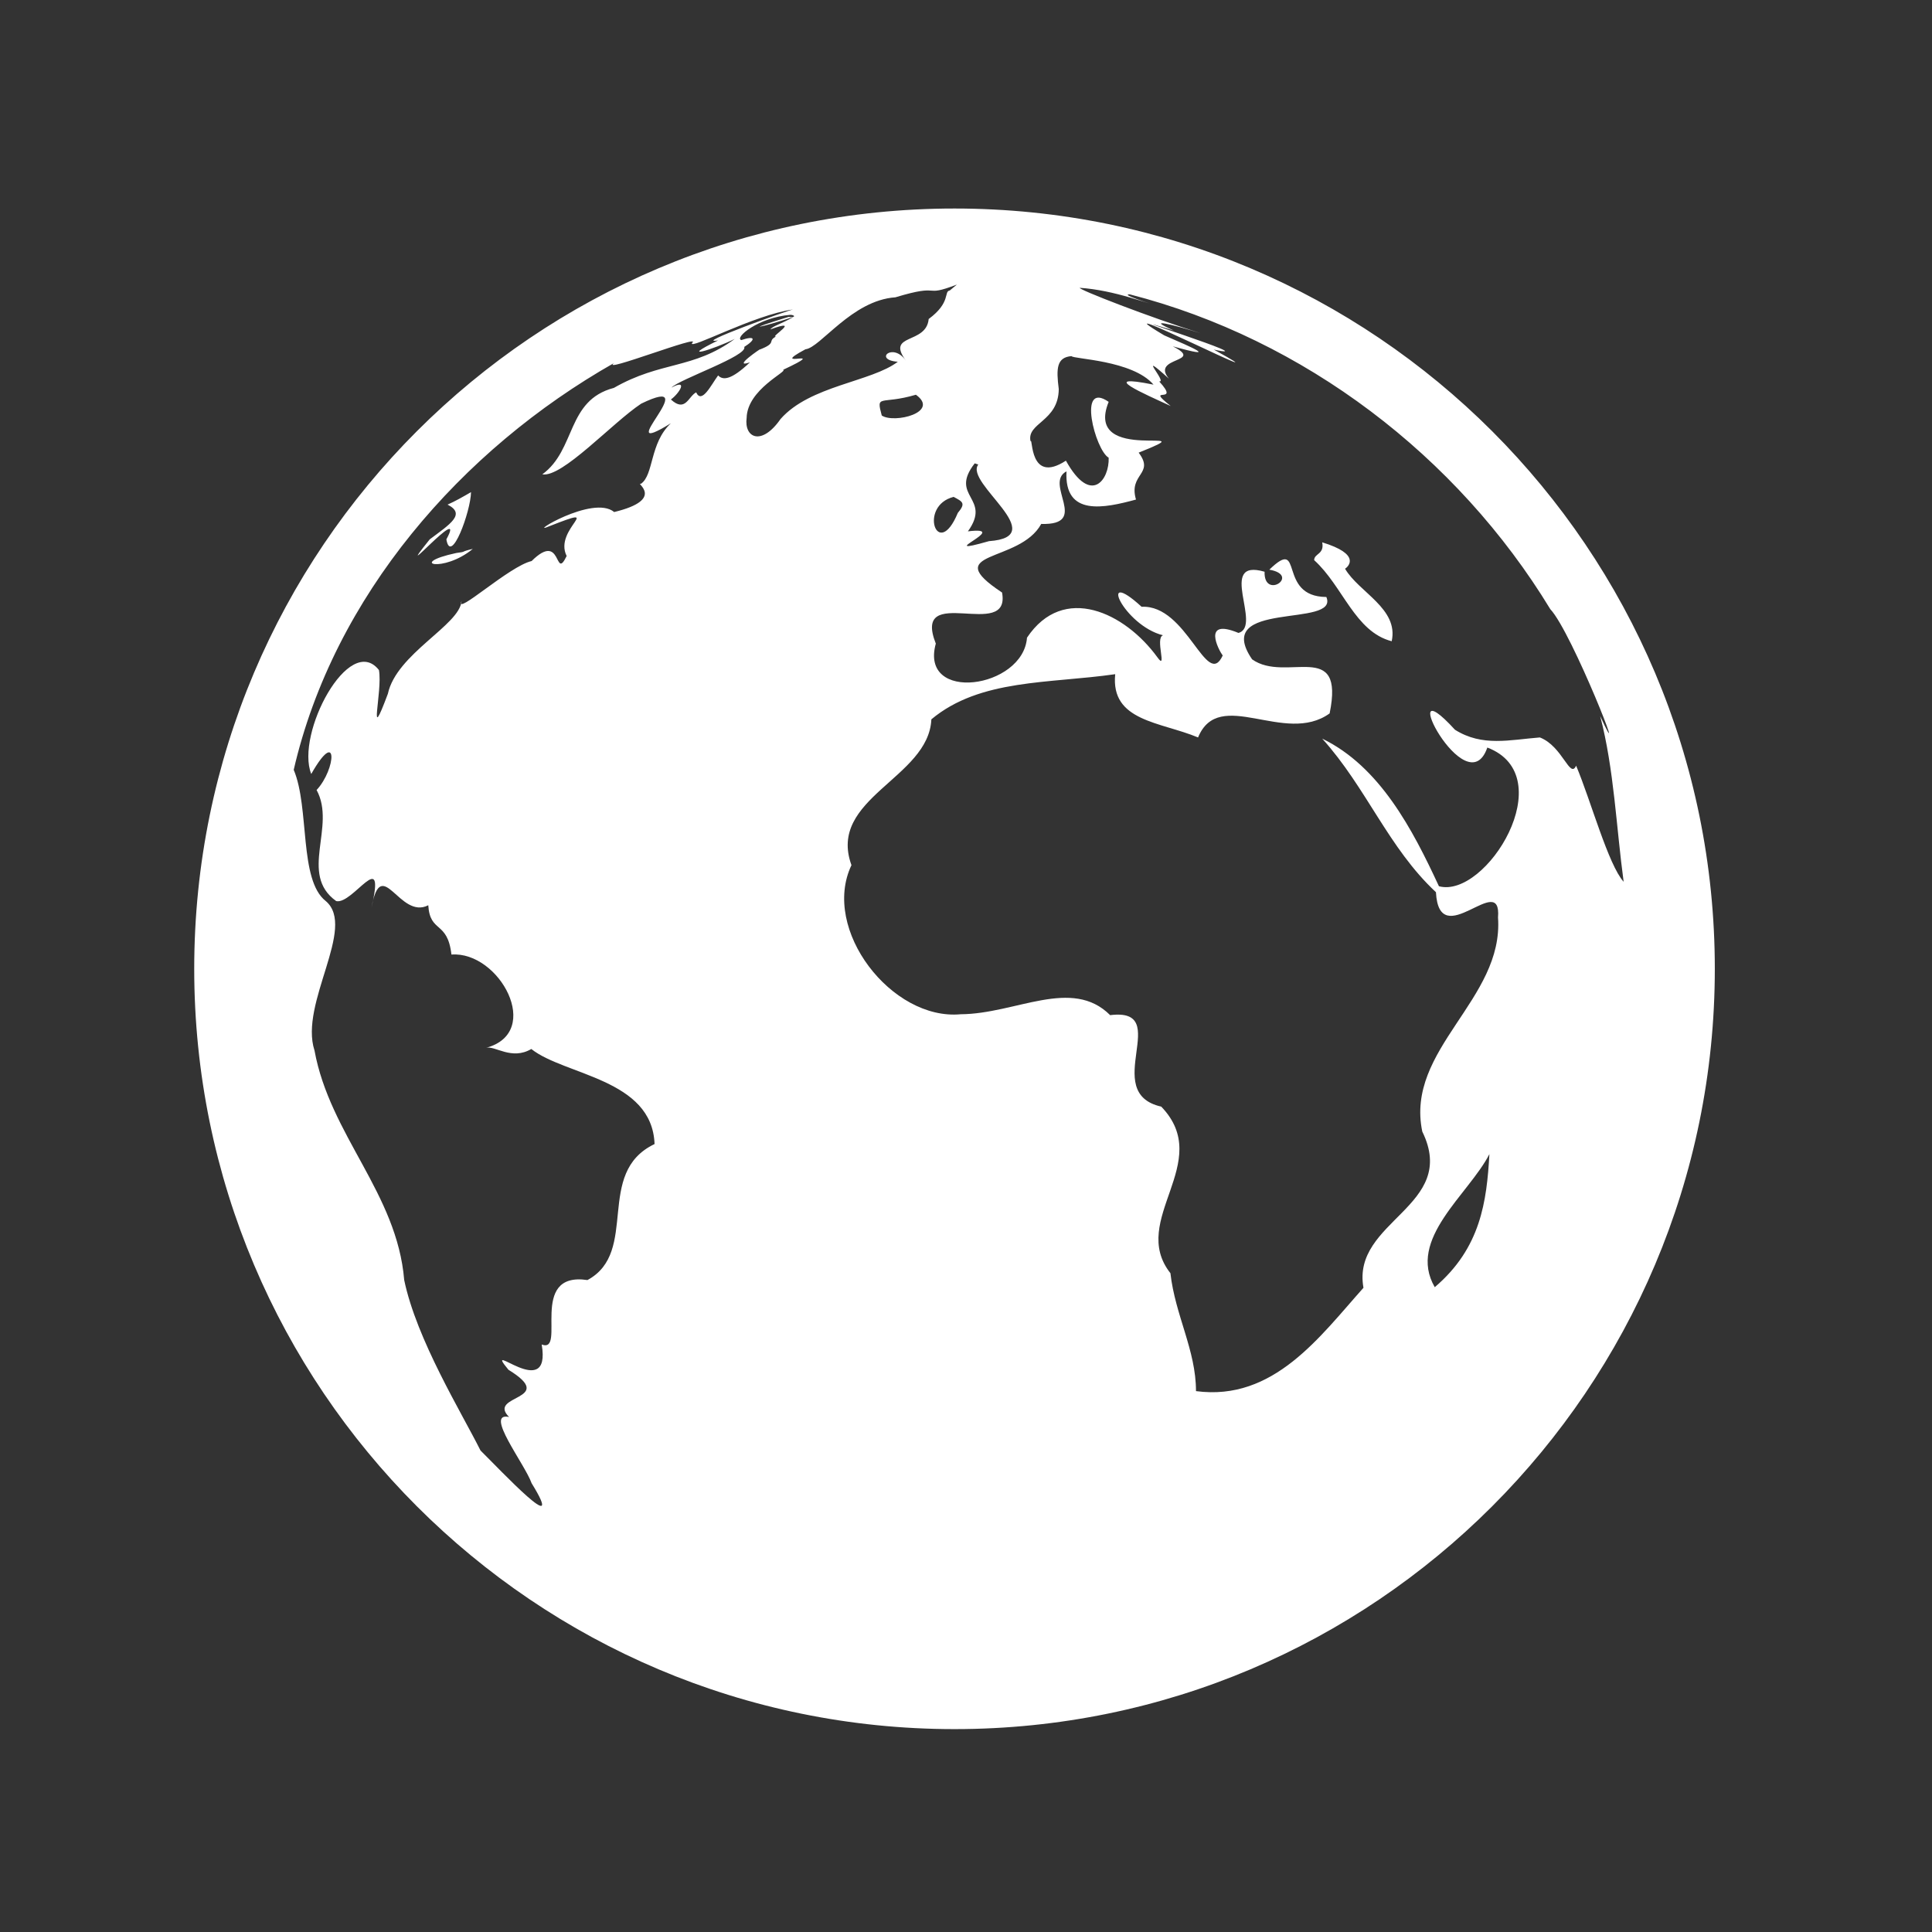 <svg width="70" height="70" viewBox="0 0 70 70" fill="none" xmlns="http://www.w3.org/2000/svg">
<rect x="0" y="0" width="70" height="70" fill="#333333" stroke="none"/>
<path d="M17.131 19.887C16.625 20.005 16.948 19.983 16.528 20.037C14.731 20.424 16.065 20.769 17.131 19.887ZM48.734 20.607C48.864 20.521 49.315 20.08 47.906 19.65C47.992 20.091 47.615 20.048 47.615 20.295C48.659 21.242 49.09 22.889 50.424 23.233C50.682 22.049 49.24 21.468 48.734 20.607ZM16.173 19.542C16.334 20.5 17.055 18.531 17.066 17.831C16.786 17.993 16.507 18.154 16.216 18.283C16.894 18.628 16.302 18.993 15.57 19.542C14.085 21.393 16.959 18.1 16.173 19.542ZM34.584 7.555C19.369 7.555 7.037 19.887 7.037 35.102C7.037 50.306 19.369 62.649 34.584 62.649C49.8 62.649 62.131 50.306 62.131 35.102C62.131 19.887 49.8 7.555 34.584 7.555ZM35.316 16.788L35.445 16.831C34.929 17.498 38.135 19.445 35.833 19.607C33.68 20.22 36.736 19.047 35.069 19.252C35.951 18.025 34.369 18.003 35.316 16.788ZM22.253 18.552C21.478 17.907 19.046 19.434 19.896 19.069C22.005 18.24 20.036 19.155 20.531 20.145C20.079 21.081 20.38 19.219 19.261 20.328C18.454 20.511 16.474 22.34 16.722 21.78C16.657 22.652 14.365 23.685 14.053 25.138C13.3 27.15 13.87 25.062 13.73 24.277C12.654 22.91 10.696 26.59 11.277 28.043C12.256 26.321 12.181 27.86 11.471 28.624C12.192 29.948 10.814 31.669 12.181 32.648C12.784 32.788 13.989 30.625 13.461 32.874C13.827 30.927 14.473 33.337 15.517 32.799C15.581 33.821 16.216 33.348 16.356 34.585C18.099 34.456 19.692 37.405 17.615 37.964C17.927 37.878 18.54 38.427 19.25 38.007C20.456 38.965 23.63 39.083 23.716 41.451C21.532 42.494 23.178 45.357 21.284 46.379C19.111 46.056 20.542 49.058 19.627 48.714C19.993 50.877 17.432 48.434 18.422 49.629C20.241 50.748 17.626 50.522 18.444 51.34C17.529 51.146 19.014 53.04 19.261 53.739C20.574 55.87 18.131 53.266 17.41 52.555C16.722 51.178 15.097 48.542 14.645 46.379C14.387 43.237 11.955 41.128 11.395 38.061C10.836 36.35 12.934 33.606 11.804 32.648C10.825 31.884 11.223 29.27 10.642 27.892C12.095 21.597 16.711 16.293 22.253 13.15C21.682 13.57 25.513 12.064 25.072 12.429C24.954 12.698 27.31 11.407 28.731 11.213C28.58 11.235 25.04 12.505 26.019 12.333C24.502 13.075 25.868 12.655 26.622 12.279C25.115 13.387 23.953 13.075 22.242 14.054C20.52 14.506 20.875 16.293 19.649 17.186C20.37 17.315 22.177 15.324 23.232 14.625C25.653 13.452 22.005 16.755 24.308 15.335C23.533 16.056 23.695 17.207 23.221 17.53C22.984 17.465 24.157 18.09 22.253 18.552ZM26.019 13.602C25.771 13.936 25.427 14.657 25.223 14.216C24.943 14.356 24.835 14.958 24.308 14.474C24.62 14.248 24.943 13.71 24.329 14.043C24.609 13.742 27.106 12.892 26.966 12.569C27.407 12.29 27.364 12.15 26.858 12.322C26.6 12.236 27.472 11.504 28.634 11.407C28.795 11.407 28.86 11.515 28.569 11.482C26.815 12.021 27.568 11.87 28.752 11.482C28.3 11.741 27.988 11.816 27.913 11.934C29.096 11.504 27.848 12.246 28.117 12.193C27.784 12.365 28.171 12.419 27.525 12.666C27.644 12.569 26.471 13.366 27.17 13.129C26.492 13.774 26.191 13.785 26.019 13.602ZM27.052 15.141C27.073 14.108 28.558 13.452 28.375 13.398C30.205 12.537 27.741 13.43 29.183 12.655C29.721 12.602 30.861 10.88 32.443 10.772C34.186 10.245 33.379 10.805 34.67 10.31L34.412 10.525C34.186 10.557 34.466 10.955 33.648 11.558C33.562 12.494 32.088 12.064 32.82 13.064C32.346 12.386 31.636 13.043 32.529 13.107C31.571 13.839 29.344 13.968 28.279 15.184C27.59 16.174 26.955 15.862 27.052 15.141ZM34.703 18.584C33.971 20.349 33.261 18.326 34.552 18.003C34.875 18.176 35.004 18.229 34.703 18.584ZM31.948 15.055C31.733 14.259 31.905 14.678 33.185 14.302C34.068 14.937 32.4 15.356 31.948 15.055ZM51.984 46.637C50.973 44.894 53.211 43.28 53.964 41.816C53.867 43.527 53.652 45.217 51.984 46.637ZM55.793 26.719C54.696 26.805 53.706 27.064 52.716 26.44C50.434 23.943 53.135 29.259 53.889 27.085C56.6 28.118 53.846 32.573 52.135 32.11C51.177 30.044 49.993 27.774 47.906 26.762C49.509 28.538 50.305 30.722 52.027 32.326C52.145 34.564 54.416 31.508 54.276 33.24C54.491 36.221 50.908 38.007 51.532 40.999C52.866 43.721 48.96 44.216 49.401 46.659C47.831 48.413 46.152 50.78 43.333 50.403C43.333 48.918 42.579 47.659 42.407 46.131C40.879 44.194 44.021 42.118 42.074 40.095C39.825 39.589 42.536 36.49 40.223 36.781C38.835 35.392 36.801 36.737 34.81 36.748C32.314 36.985 29.742 33.681 30.85 31.346C29.968 28.915 33.648 28.204 33.745 26.063C35.51 24.589 38.017 24.772 40.406 24.427C40.234 26.138 42.041 26.149 43.408 26.719C44.172 24.869 46.55 27.021 48.175 25.848C48.734 23.115 46.593 24.761 45.366 23.889C43.881 21.716 48.541 22.77 48.056 21.63C46.249 21.619 47.271 19.402 45.99 20.64C47.142 20.844 45.786 21.748 45.818 20.715C44.075 20.209 45.754 22.695 44.871 22.932C43.526 22.372 44.161 23.567 44.301 23.75C43.72 25.009 43.01 21.899 41.363 21.985C39.728 20.489 40.718 22.663 42.138 23.018C41.837 23.104 42.31 24.341 41.934 23.814C40.761 22.2 38.533 21.124 37.21 23.104C37.07 24.955 33.304 25.482 33.906 23.319C33.024 21.081 36.639 23.255 36.306 21.468C33.982 19.93 36.941 20.424 37.726 18.983C39.513 19.036 37.802 17.519 38.641 17.078C38.555 18.724 40.008 18.412 41.159 18.1C40.879 17.153 41.848 17.186 41.256 16.4C43.924 15.335 39.222 16.895 40.169 14.56C39.018 13.764 39.685 16.314 40.169 16.583C40.201 17.369 39.534 18.337 38.62 16.691C37.285 17.562 37.425 15.808 37.339 15.991C37.188 15.313 38.35 15.281 38.361 14.097C38.264 13.344 38.286 12.946 38.824 12.903C38.867 13.011 41.03 13.043 41.794 13.936C39.706 13.516 41.482 14.28 42.418 14.711C41.417 13.925 42.816 14.711 41.998 13.818C42.321 13.882 41.105 12.591 42.353 13.721C41.675 12.914 43.677 13.15 42.493 12.548C44.226 13.032 43.203 12.591 42.181 12.15C39.362 10.471 47.163 14.42 43.978 12.666C46.012 13.107 39.631 11.095 42.536 11.977C41.428 11.493 42.504 11.762 43.505 12.074C41.708 11.515 39.018 10.471 39.125 10.428C39.749 10.471 40.363 10.611 40.955 10.783C42.795 11.332 40.427 10.654 40.933 10.665C47.26 12.29 52.802 16.529 56.17 22.071C56.955 22.899 59.097 28.377 57.978 25.945C58.483 27.882 58.559 29.969 58.828 31.949C58.268 31.325 57.644 29.022 57.106 27.742C56.88 28.237 56.622 27.042 55.793 26.719Z" fill="white"/>
</svg>
